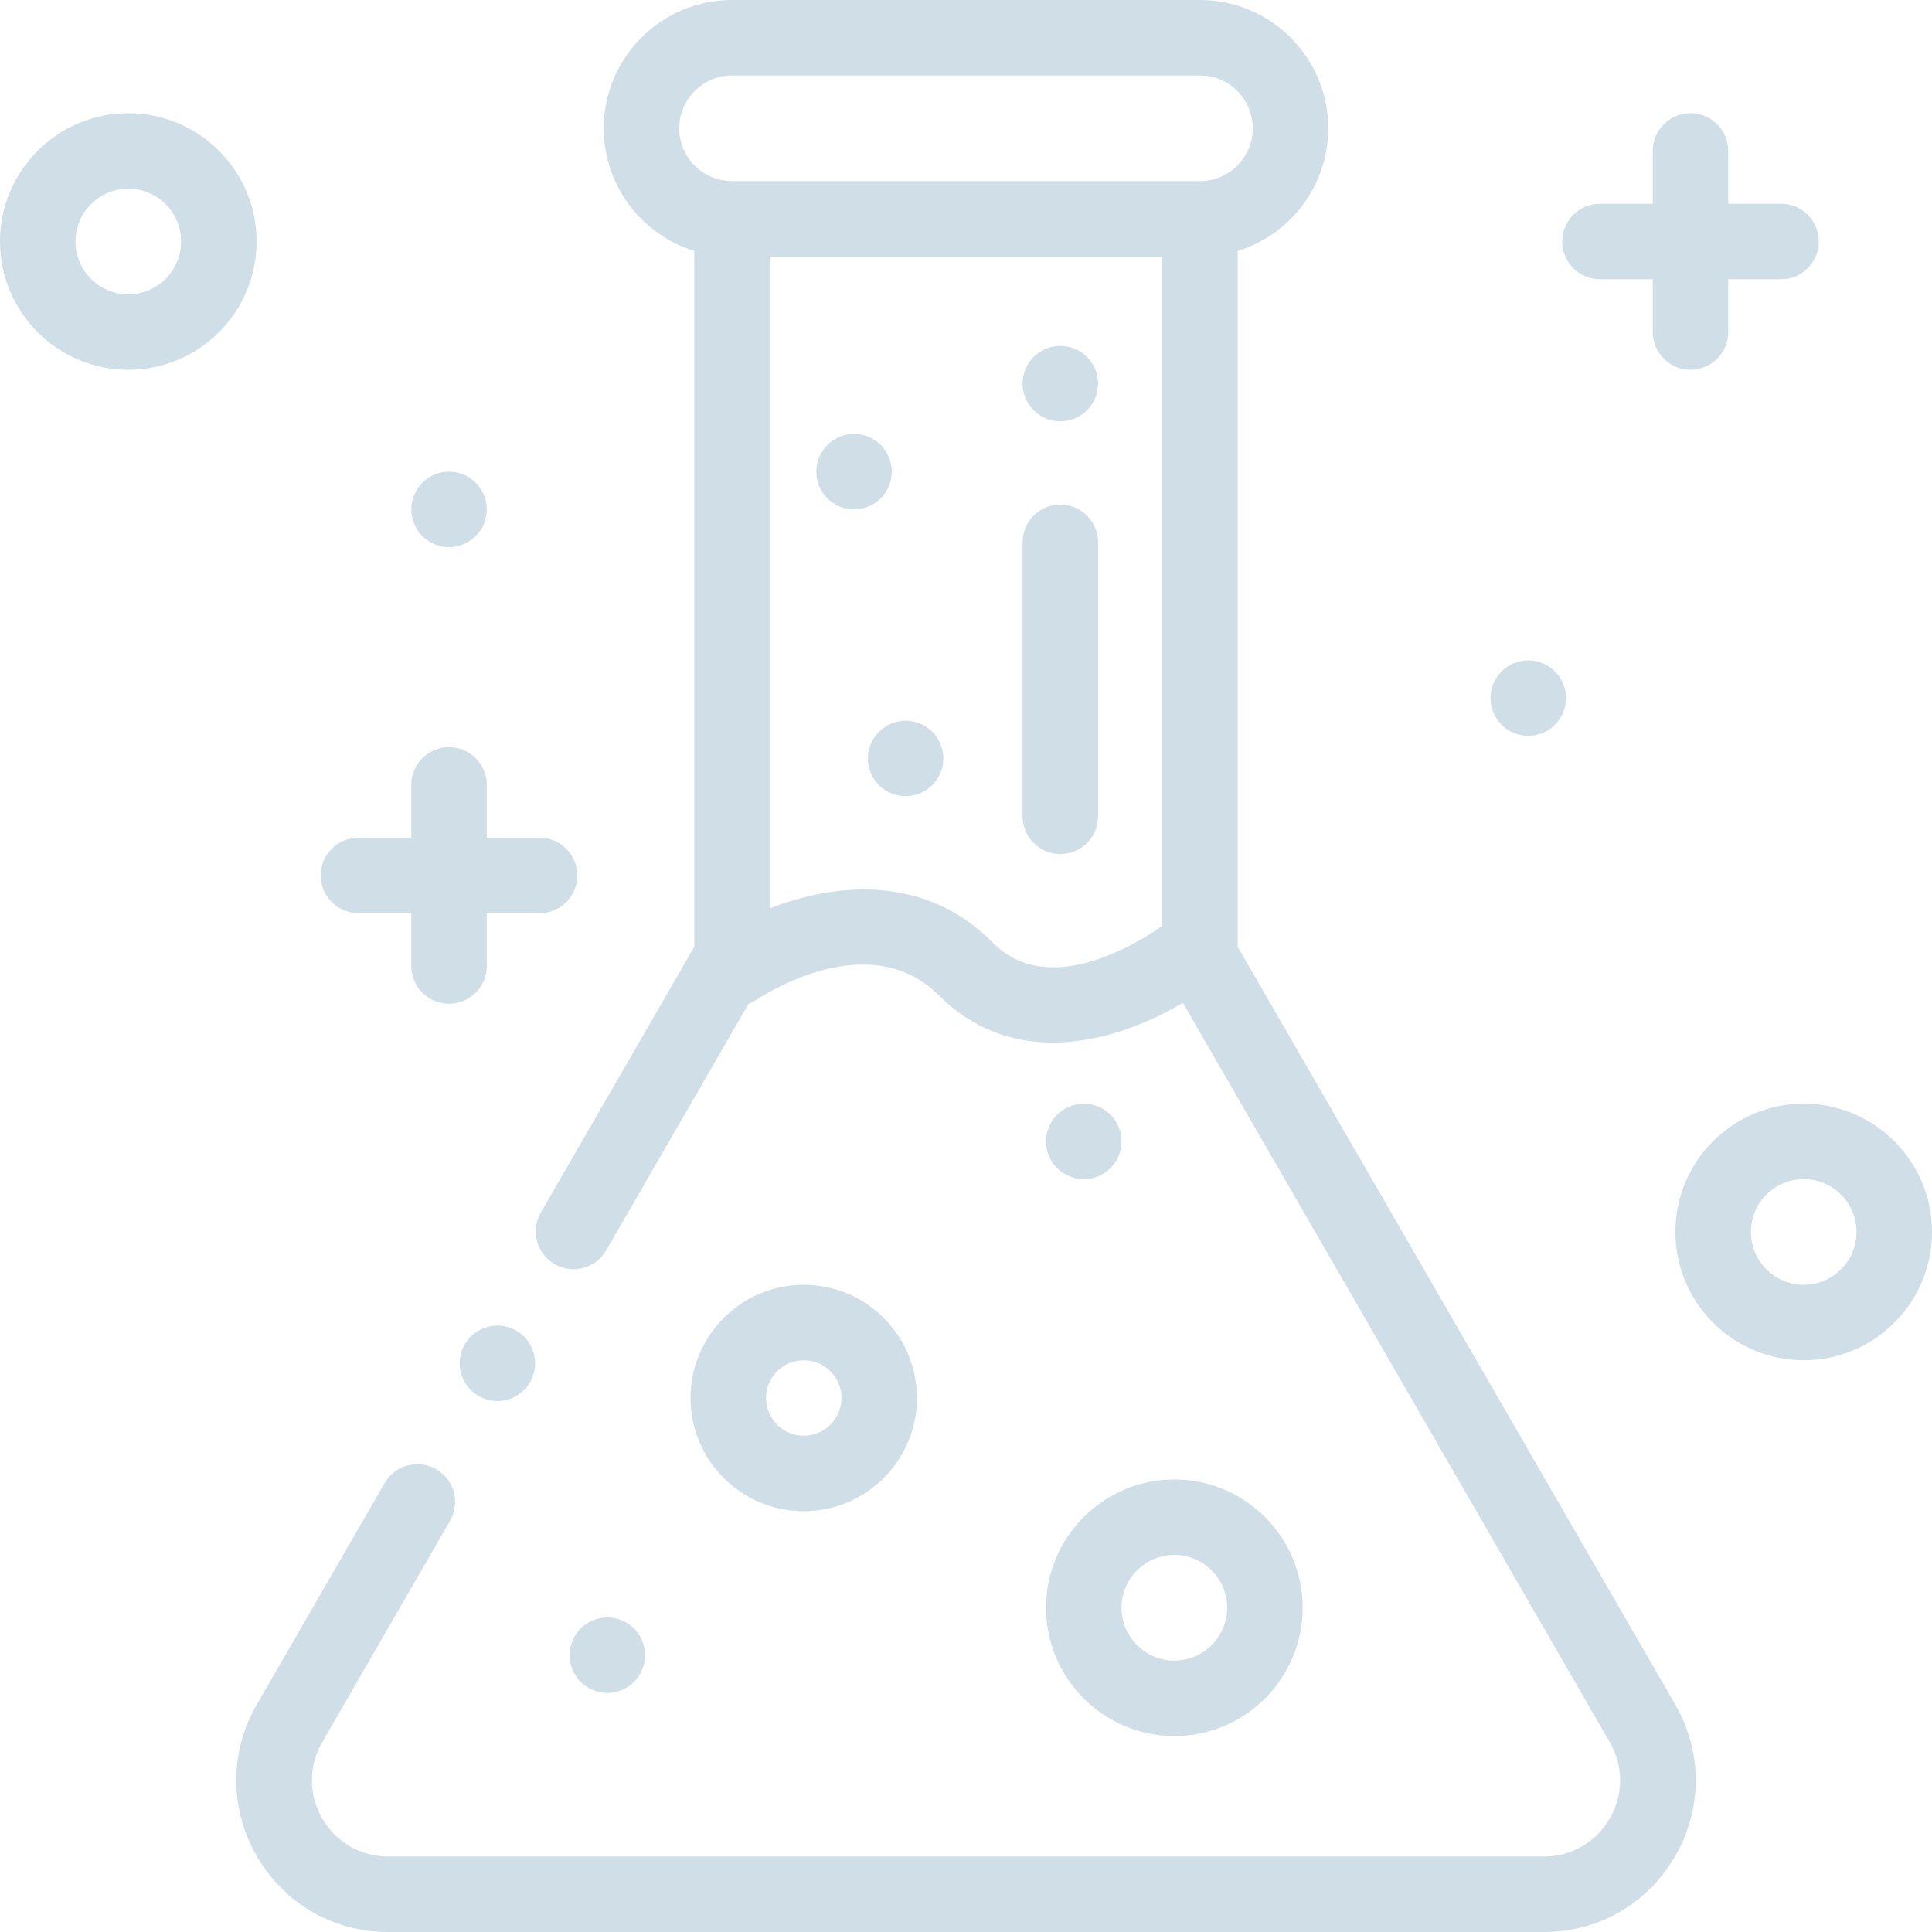<?xml version="1.0"?>
<svg xmlns="http://www.w3.org/2000/svg" xmlns:xlink="http://www.w3.org/1999/xlink" version="1.1" id="Capa_1" x="0px" y="0px" viewBox="0 0 512 512" style="enable-background:new 0 0 512 512;" xml:space="preserve" width="512" height="512" class=""><g><g>
	<g>
		<path d="M288.069,94.59c-1.859-1.861-4.439-2.93-7.069-2.93s-5.21,1.069-7.07,2.93c-1.86,1.861-2.93,4.44-2.93,7.07    c0,2.64,1.069,5.21,2.93,7.069c1.86,1.87,4.44,2.931,7.07,2.931s5.21-1.061,7.069-2.931c1.86-1.859,2.931-4.439,2.931-7.069    C291,99.03,289.93,96.46,288.069,94.59z" data-original="#000000" class="active-path" style="fill:#CFDEE7" data-old_color="#000000"/>
	</g>
</g><g>
	<g>
		<path d="M281,133.727c-5.522,0-10,4.478-10,10v72.606c0,5.522,4.478,10,10,10c5.522,0,10-4.478,10-10v-72.606    C291,138.204,286.522,133.727,281,133.727z" data-original="#000000" class="active-path" style="fill:#CFDEE7" data-old_color="#000000"/>
	</g>
</g><g>
	<g>
		<path d="M443.937,451.708L328,250.899V66.497c13.882-4.28,24-17.228,24-32.497c0-18.748-15.252-34-34-34H194    c-18.748,0-34,15.252-34,34c0,15.269,10.118,28.217,24,32.497v184.402l-40.673,70.448c-2.762,4.783-1.123,10.898,3.66,13.66    c1.575,0.909,3.294,1.342,4.99,1.342c3.456,0,6.818-1.794,8.67-5.002l37.724-65.34c0.757-0.276,1.496-0.635,2.193-1.107    c1.203-0.812,29.666-19.682,48.147-1.197c9.186,9.186,19.802,12.58,30.288,12.58c12.589-0.001,24.973-4.899,34.475-10.542    l113.142,195.967c3.65,6.323,3.65,13.872,0,20.195c-3.65,6.322-10.188,10.097-17.488,10.097H102.872    c-7.301,0-13.838-3.774-17.488-10.097c-3.65-6.323-3.65-13.872,0-20.195l33.882-58.686c2.762-4.783,1.123-10.898-3.66-13.66    c-4.784-2.762-10.9-1.123-13.66,3.66l-33.882,58.686c-7.266,12.584-7.266,27.61,0,40.195C75.329,504.487,88.341,512,102.872,512    h306.256c14.531,0,27.543-7.513,34.809-20.097C451.203,479.318,451.203,464.292,443.937,451.708z M308,245.379    c-3.249,2.28-9.199,6.048-16.186,8.536c-18.142,6.463-26.284-1.678-28.96-4.354c-18.031-18.031-41.772-15.496-58.854-8.824V68h104    V245.379z M318,48H195.178H194c-7.72,0-14-6.28-14-14c0-7.72,6.28-14,14-14h124c7.72,0,14,6.28,14,14S325.72,48,318,48z" data-original="#000000" class="active-path" style="fill:#CFDEE7" data-old_color="#000000"/>
	</g>
</g><g>
	<g>
		<path d="M138.88,354.22c-1.86-1.86-4.43-2.93-7.061-2.93c-2.639,0-5.219,1.069-7.079,2.93c-1.86,1.86-2.931,4.43-2.931,7.07    c0,2.63,1.07,5.2,2.931,7.069c1.869,1.86,4.449,2.931,7.079,2.931c2.631,0,5.2-1.07,7.061-2.931    c1.87-1.869,2.939-4.439,2.939-7.069C141.819,358.649,140.75,356.08,138.88,354.22z" data-original="#000000" class="active-path" style="fill:#CFDEE7" data-old_color="#000000"/>
	</g>
</g><g>
	<g>
		<path d="M472,54h-14V40c0-5.522-4.478-10-10-10c-5.522,0-10,4.478-10,10v14h-14c-5.522,0-10,4.478-10,10s4.478,10,10,10h14v14    c0,5.522,4.478,10,10,10c5.522,0,10-4.478,10-10V74h14c5.522,0,10-4.478,10-10C482,58.478,477.522,54,472,54z" data-original="#000000" class="active-path" style="fill:#CFDEE7" data-old_color="#000000"/>
	</g>
</g><g>
	<g>
		<path d="M143,222h-14v-14c0-5.522-4.478-10-10-10c-5.522,0-10,4.478-10,10v14H95c-5.522,0-10,4.478-10,10c0,5.522,4.478,10,10,10    h14v14c0,5.522,4.478,10,10,10c5.522,0,10-4.478,10-10v-14h14c5.522,0,10-4.478,10-10C153,226.478,148.522,222,143,222z" data-original="#000000" class="active-path" style="fill:#CFDEE7" data-old_color="#000000"/>
	</g>
</g><g>
	<g>
		<path d="M34,30C15.252,30,0,45.252,0,64s15.252,34,34,34s34-15.252,34-34S52.748,30,34,30z M34,78c-7.72,0-14-6.28-14-14    c0-7.72,6.28-14,14-14c7.72,0,14,6.28,14,14C48,71.72,41.72,78,34,78z" data-original="#000000" class="active-path" style="fill:#CFDEE7" data-old_color="#000000"/>
	</g>
</g><g>
	<g>
		<path d="M478,292.48c-18.748,0-34,15.252-34,34s15.252,34,34,34s34-15.252,34-34S496.748,292.48,478,292.48z M478,340.48    c-7.72,0-14-6.28-14-14c0-7.72,6.28-14,14-14c7.72,0,14,6.28,14,14C492,334.2,485.72,340.48,478,340.48z" data-original="#000000" class="active-path" style="fill:#CFDEE7" data-old_color="#000000"/>
	</g>
</g><g>
	<g>
		<path d="M311.218,392.073c-18.748,0-34,15.252-34,34s15.252,34,34,34s34-15.252,34-34S329.966,392.073,311.218,392.073z     M311.218,440.073c-7.72,0-14-6.28-14-14c0-7.72,6.28-14,14-14c7.72,0,14,6.28,14,14    C325.218,433.793,318.938,440.073,311.218,440.073z" data-original="#000000" class="active-path" style="fill:#CFDEE7" data-old_color="#000000"/>
	</g>
</g><g>
	<g>
		<path d="M213,340.48c-16.542,0-30,13.458-30,30s13.458,30,30,30s30-13.458,30-30S229.542,340.48,213,340.48z M213,380.48    c-5.514,0-10-4.486-10-10s4.486-10,10-10c5.514,0,10,4.486,10,10C223,375.994,218.514,380.48,213,380.48z" data-original="#000000" class="active-path" style="fill:#CFDEE7" data-old_color="#000000"/>
	</g>
</g><g>
	<g>
		<path d="M168.02,431.57c-1.859-1.859-4.439-2.92-7.069-2.92c-2.631,0-5.21,1.061-7.07,2.92c-1.86,1.87-2.93,4.44-2.93,7.08    c0,2.63,1.069,5.21,2.93,7.07c1.861,1.86,4.439,2.93,7.07,2.93c2.629-0.001,5.209-1.07,7.069-2.93    c1.86-1.87,2.931-4.45,2.931-7.07C170.951,436.02,169.881,433.44,168.02,431.57z" data-original="#000000" class="active-path" style="fill:#CFDEE7" data-old_color="#000000"/>
	</g>
</g><g>
	<g>
		<path d="M294.29,295.411c-1.87-1.86-4.44-2.931-7.07-2.931s-5.21,1.07-7.07,2.931c-1.87,1.859-2.93,4.439-2.93,7.069    s1.06,5.21,2.93,7.07c1.86,1.86,4.44,2.93,7.07,2.93s5.21-1.07,7.07-2.93c1.859-1.86,2.93-4.44,2.93-7.07    S296.15,297.27,294.29,295.411z" data-original="#000000" class="active-path" style="fill:#CFDEE7" data-old_color="#000000"/>
	</g>
</g><g>
	<g>
		<path d="M247.069,193.93C245.21,192.069,242.63,191,240,191s-5.21,1.069-7.07,2.93c-1.86,1.861-2.93,4.44-2.93,7.07    c0,2.64,1.069,5.21,2.93,7.069c1.86,1.86,4.44,2.931,7.07,2.931s5.21-1.07,7.069-2.931C248.93,206.21,250,203.63,250,201    S248.93,195.79,247.069,193.93z" data-original="#000000" class="active-path" style="fill:#CFDEE7" data-old_color="#000000"/>
	</g>
</g><g>
	<g>
		<path d="M233.399,117.93c-1.859-1.86-4.43-2.93-7.069-2.93c-2.63,0-5.21,1.069-7.07,2.93s-2.93,4.44-2.93,7.07    s1.069,5.21,2.93,7.069c1.86,1.86,4.44,2.931,7.07,2.931s5.21-1.07,7.069-2.931c1.871-1.859,2.931-4.439,2.931-7.069    S235.269,119.79,233.399,117.93z" data-original="#000000" class="active-path" style="fill:#CFDEE7" data-old_color="#000000"/>
	</g>
</g><g>
	<g>
		<path d="M412.069,177.93C410.21,176.07,407.63,175,405,175s-5.21,1.069-7.07,2.93c-1.86,1.861-2.93,4.44-2.93,7.07    s1.069,5.21,2.93,7.069c1.86,1.861,4.44,2.931,7.07,2.931s5.21-1.07,7.069-2.931C413.93,190.21,415,187.63,415,185    S413.93,179.79,412.069,177.93z" data-original="#000000" class="active-path" style="fill:#CFDEE7" data-old_color="#000000"/>
	</g>
</g><g>
	<g>
		<path d="M126.069,127.93C124.21,126.07,121.63,125,119,125c-2.641,0-5.21,1.069-7.07,2.93S109,132.37,109,135    s1.069,5.21,2.93,7.069c1.86,1.861,4.44,2.931,7.07,2.931s5.21-1.07,7.069-2.931C127.93,140.21,129,137.63,129,135    S127.93,129.79,126.069,127.93z" data-original="#000000" class="active-path" style="fill:#CFDEE7" data-old_color="#000000"/>
	</g>
</g></g> </svg>
